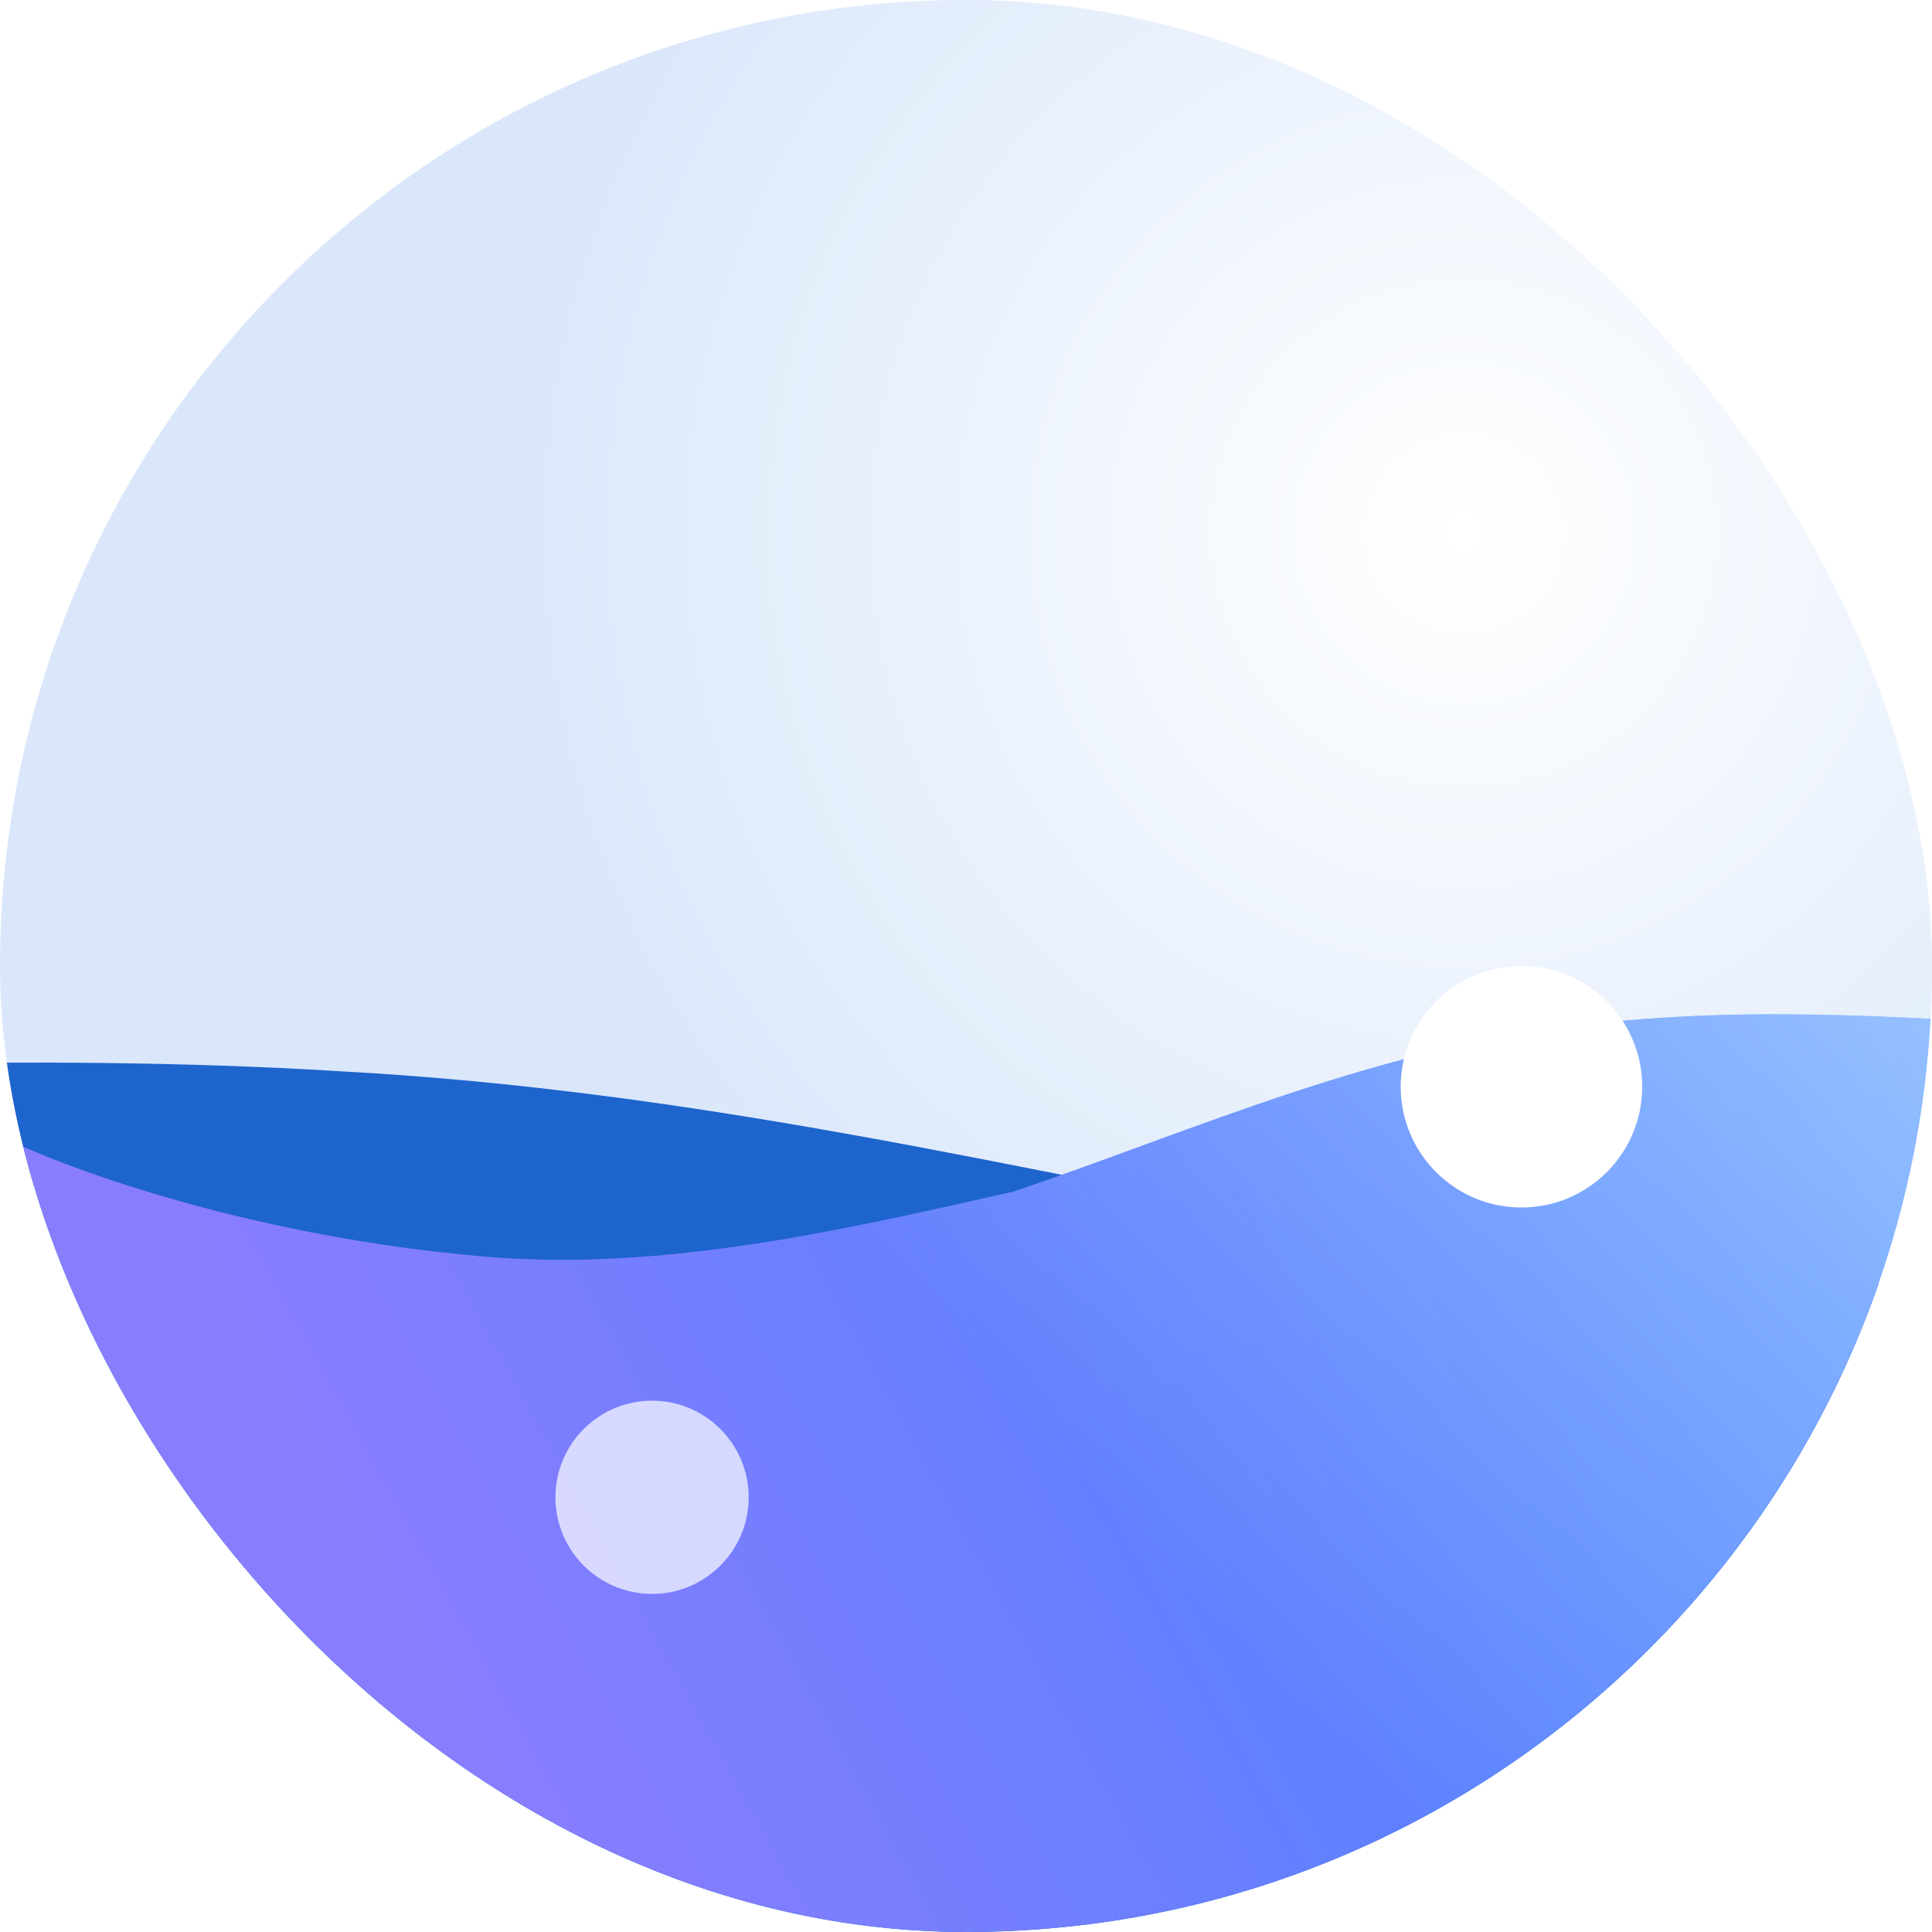 <svg width="80" height="80" viewBox="0 0 80 80" fill="none" xmlns="http://www.w3.org/2000/svg">
<g filter="url(#filter0_i_140_138)">
<g clip-path="url(#clip0_140_138)">
<rect width="80" height="80" rx="40" fill="#DAE7FA"/>
<rect width="80" height="80" rx="40" fill="url(#paint0_radial_140_138)"/>
<path fill-rule="evenodd" clip-rule="evenodd" d="M135 54.391C135 50.476 131.385 47.56 127.558 48.389C121.977 50.002 108.953 52.42 94.07 53.227C81.046 54.033 68.023 52.42 55 50.808C41.977 48.389 28.953 45.164 14.07 44.358C1.047 43.552 -11.977 44.358 -17.558 44.358C-21.792 44.817 -25 48.392 -25 52.65V88.558C-25 92.668 -21.668 96 -17.558 96C-11.977 96 1.047 96 14.07 96C28.953 96 41.977 96 55 96C68.023 96 81.046 96 94.07 96C108.953 96 121.977 96 127.558 96C131.668 96 135 92.668 135 88.558V54.391Z" fill="#1E64CD"/>
<g filter="url(#filter1_i_140_138)">
<path fill-rule="evenodd" clip-rule="evenodd" d="M-5 49.695C-5 47.439 -2.724 45.894 -0.628 46.727C2.651 48.463 10.302 51.068 19.047 51.936C26.698 52.804 34.349 51.068 42 49.332C49.651 46.727 57.302 43.254 66.046 42.386C73.35 41.557 80.653 42.31 84.154 42.381C84.471 42.387 84.784 42.417 85.096 42.479C87.365 42.929 89 44.921 89 47.235V93.628C89 96.043 87.043 98 84.628 98C81.349 98 73.698 98 66.046 98C57.302 98 49.651 98 42 98C34.349 98 26.698 98 19.047 98C10.302 98 2.651 98 -0.628 98C-3.043 98 -5 96.043 -5 93.628V49.695Z" fill="url(#paint1_linear_140_138)"/>
<path fill-rule="evenodd" clip-rule="evenodd" d="M-5 49.695C-5 47.439 -2.724 45.894 -0.628 46.727C2.651 48.463 10.302 51.068 19.047 51.936C26.698 52.804 34.349 51.068 42 49.332C49.651 46.727 57.302 43.254 66.046 42.386C73.35 41.557 80.653 42.31 84.154 42.381C84.471 42.387 84.784 42.417 85.096 42.479C87.365 42.929 89 44.921 89 47.235V93.628C89 96.043 87.043 98 84.628 98C81.349 98 73.698 98 66.046 98C57.302 98 49.651 98 42 98C34.349 98 26.698 98 19.047 98C10.302 98 2.651 98 -0.628 98C-3.043 98 -5 96.043 -5 93.628V49.695Z" fill="url(#paint2_linear_140_138)"/>
</g>
<g filter="url(#filter2_b_140_138)">
<circle cx="63" cy="45" r="5" fill="white"/>
</g>
<g filter="url(#filter3_b_140_138)">
<circle cx="27" cy="62" r="4" fill="white" fill-opacity="0.7"/>
</g>
</g>
</g>
<defs>
<filter id="filter0_i_140_138" x="0" y="0" width="80" height="80" filterUnits="userSpaceOnUse" color-interpolation-filters="sRGB">
<feFlood flood-opacity="0" result="BackgroundImageFix"/>
<feBlend mode="normal" in="SourceGraphic" in2="BackgroundImageFix" result="shape"/>
<feColorMatrix in="SourceAlpha" type="matrix" values="0 0 0 0 0 0 0 0 0 0 0 0 0 0 0 0 0 0 127 0" result="hardAlpha"/>
<feOffset/>
<feGaussianBlur stdDeviation="4"/>
<feComposite in2="hardAlpha" operator="arithmetic" k2="-1" k3="1"/>
<feColorMatrix type="matrix" values="0 0 0 0 0 0 0 0 0 0 0 0 0 0 0 0 0 0 0.08 0"/>
<feBlend mode="normal" in2="shape" result="effect1_innerShadow_140_138"/>
</filter>
<filter id="filter1_i_140_138" x="-5" y="42" width="94" height="56" filterUnits="userSpaceOnUse" color-interpolation-filters="sRGB">
<feFlood flood-opacity="0" result="BackgroundImageFix"/>
<feBlend mode="normal" in="SourceGraphic" in2="BackgroundImageFix" result="shape"/>
<feColorMatrix in="SourceAlpha" type="matrix" values="0 0 0 0 0 0 0 0 0 0 0 0 0 0 0 0 0 0 127 0" result="hardAlpha"/>
<feOffset/>
<feGaussianBlur stdDeviation="3"/>
<feComposite in2="hardAlpha" operator="arithmetic" k2="-1" k3="1"/>
<feColorMatrix type="matrix" values="0 0 0 0 1 0 0 0 0 1 0 0 0 0 1 0 0 0 0.64 0"/>
<feBlend mode="normal" in2="shape" result="effect1_innerShadow_140_138"/>
</filter>
<filter id="filter2_b_140_138" x="57" y="39" width="12" height="12" filterUnits="userSpaceOnUse" color-interpolation-filters="sRGB">
<feFlood flood-opacity="0" result="BackgroundImageFix"/>
<feGaussianBlur in="BackgroundImageFix" stdDeviation="0.5"/>
<feComposite in2="SourceAlpha" operator="in" result="effect1_backgroundBlur_140_138"/>
<feBlend mode="normal" in="SourceGraphic" in2="effect1_backgroundBlur_140_138" result="shape"/>
</filter>
<filter id="filter3_b_140_138" x="22" y="57" width="10" height="10" filterUnits="userSpaceOnUse" color-interpolation-filters="sRGB">
<feFlood flood-opacity="0" result="BackgroundImageFix"/>
<feGaussianBlur in="BackgroundImageFix" stdDeviation="0.5"/>
<feComposite in2="SourceAlpha" operator="in" result="effect1_backgroundBlur_140_138"/>
<feBlend mode="normal" in="SourceGraphic" in2="effect1_backgroundBlur_140_138" result="shape"/>
</filter>
<radialGradient id="paint0_radial_140_138" cx="0" cy="0" r="1" gradientUnits="userSpaceOnUse" gradientTransform="translate(60.571 22.286) rotate(129.806) scale(40.167)">
<stop stop-color="white"/>
<stop offset="1" stop-color="white" stop-opacity="0"/>
</radialGradient>
<linearGradient id="paint1_linear_140_138" x1="81.5" y1="47" x2="23.5" y2="79" gradientUnits="userSpaceOnUse">
<stop stop-color="#3083FF"/>
<stop offset="1" stop-color="#897DFE"/>
</linearGradient>
<linearGradient id="paint2_linear_140_138" x1="147.5" y1="56.5" x2="89.407" y2="109.93" gradientUnits="userSpaceOnUse">
<stop stop-color="white"/>
<stop offset="1" stop-color="white" stop-opacity="0"/>
</linearGradient>
<clipPath id="clip0_140_138">
<rect width="80" height="80" rx="40" fill="white"/>
</clipPath>
</defs>
</svg>

